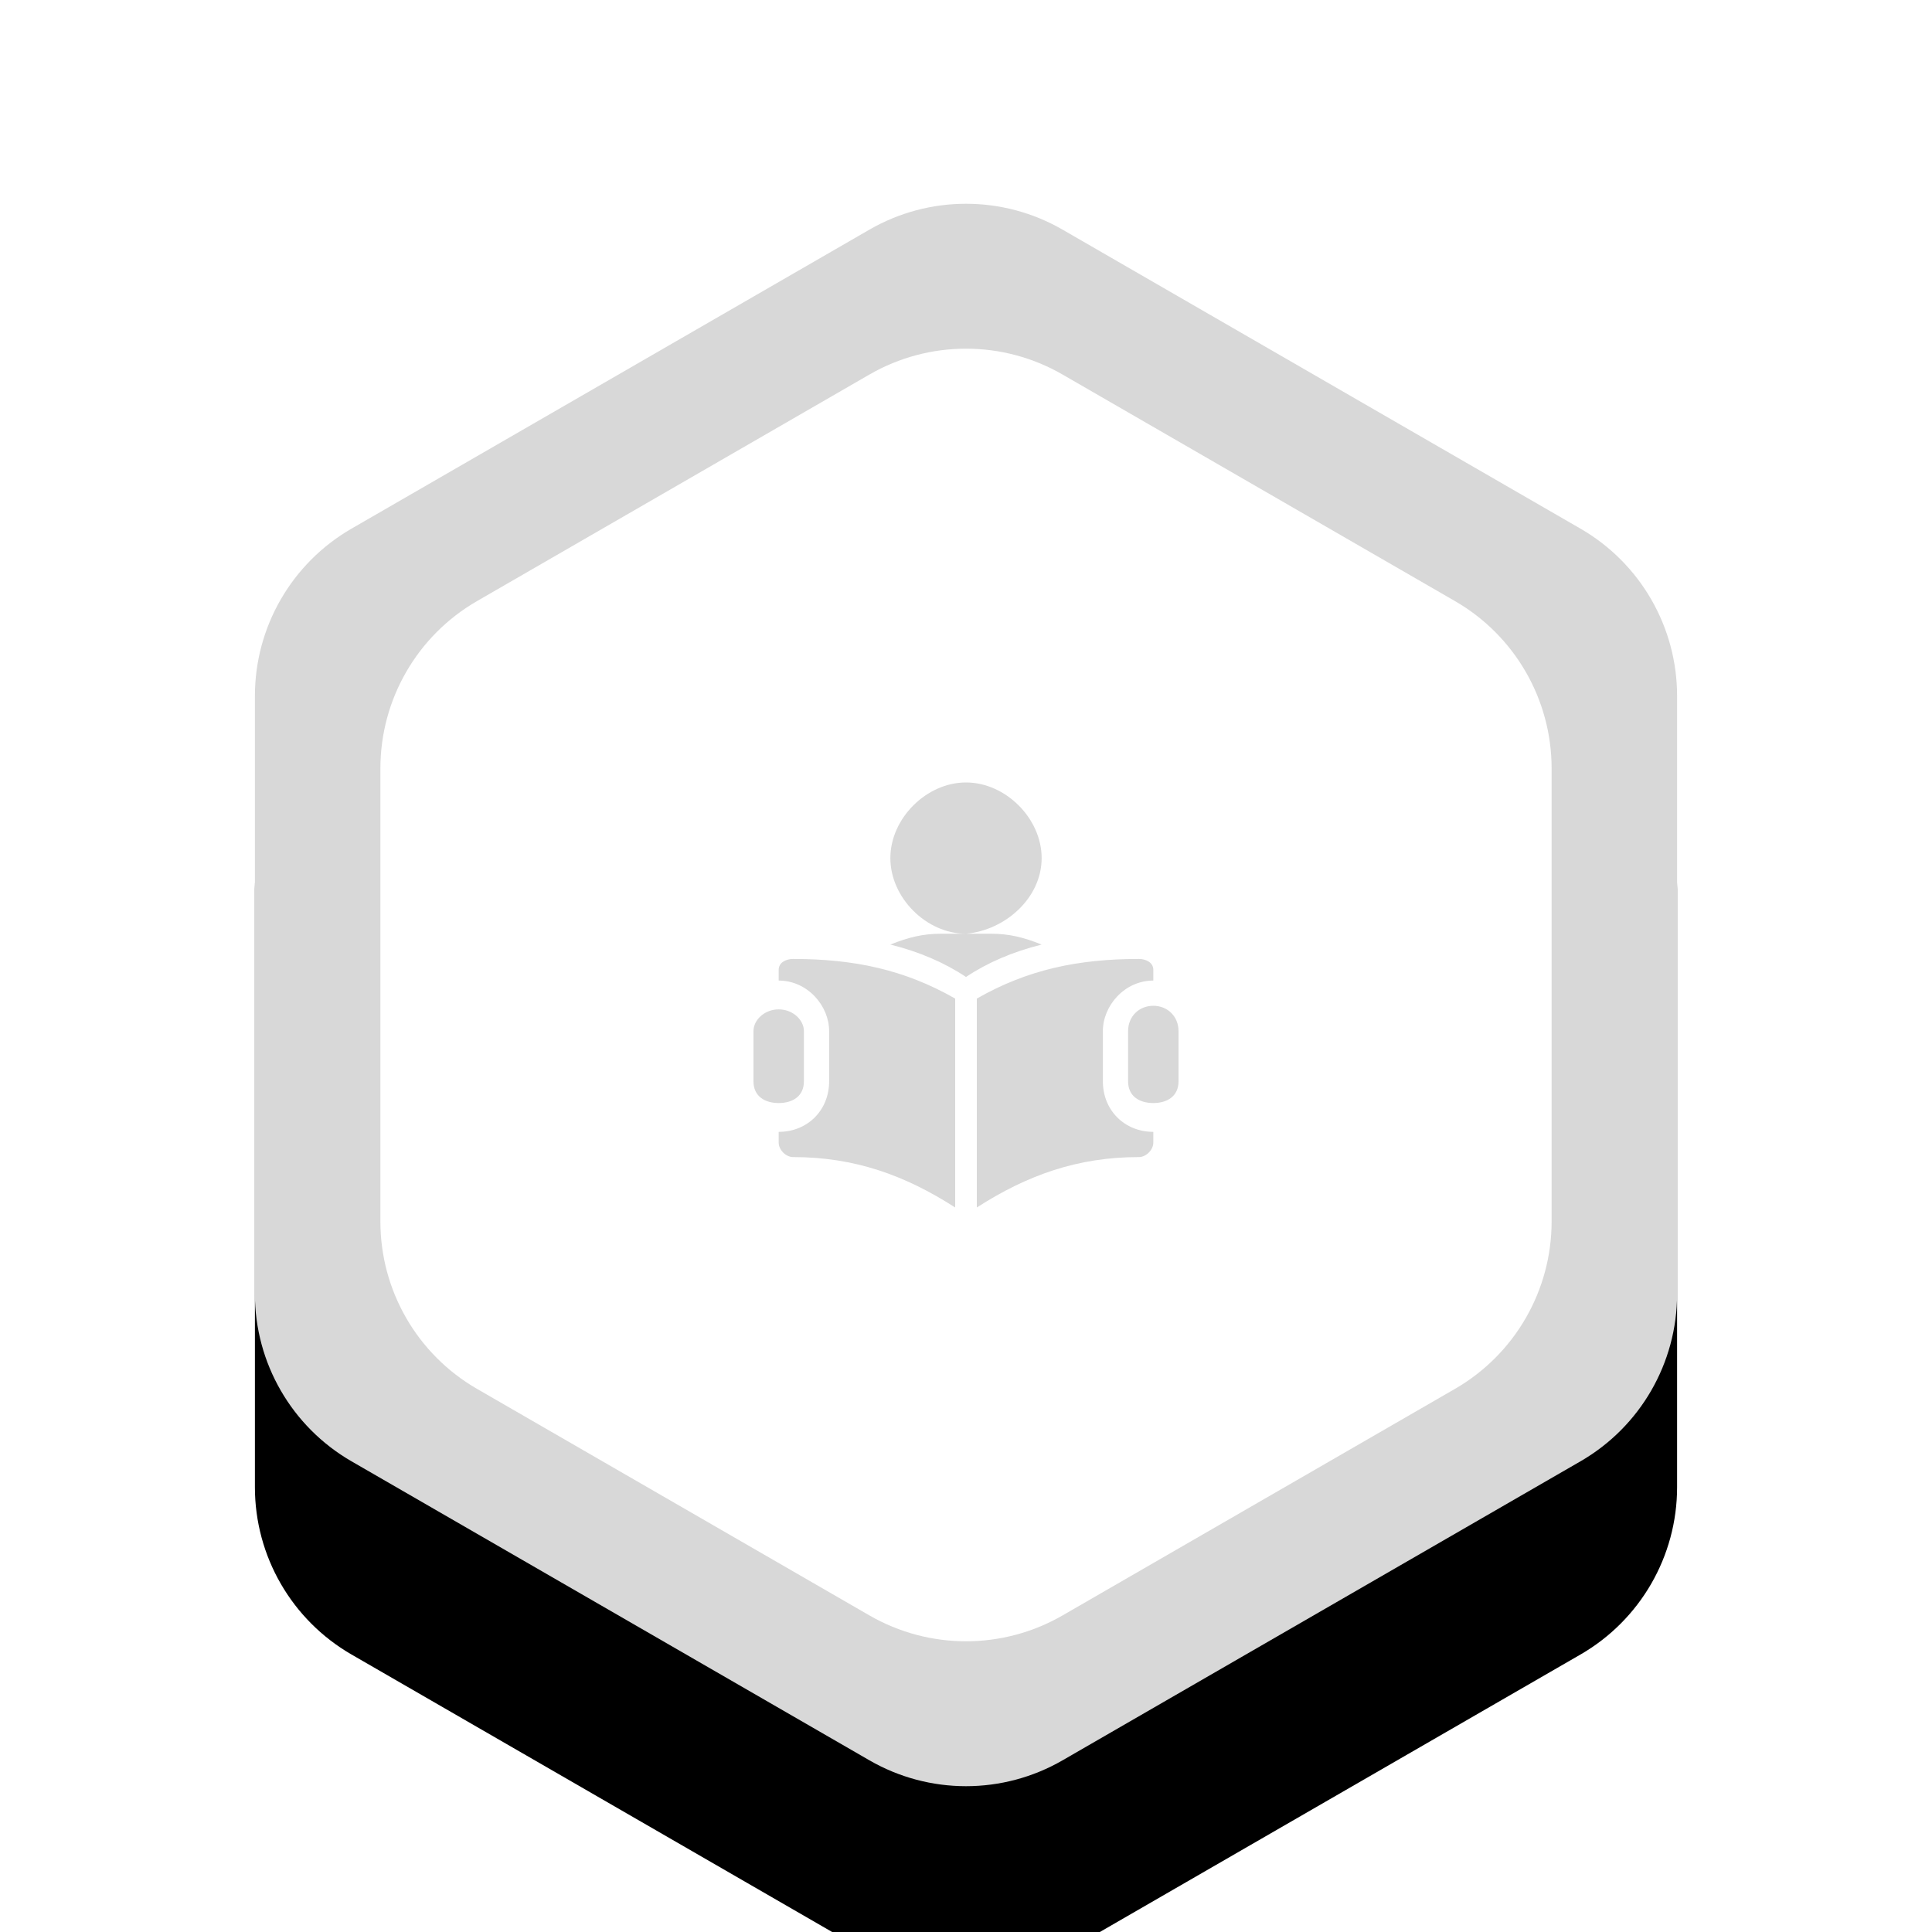 <?xml version="1.0" encoding="UTF-8"?>
<svg width="200px" height="200px" viewBox="0 0 200 200" version="1.1" xmlns="http://www.w3.org/2000/svg" xmlns:xlink="http://www.w3.org/1999/xlink">
    <!-- Generator: Sketch 61.1 (89650) - https://sketch.com -->
    <title>组件/页面/答题通/学业里程碑/开始学习未激活</title>
    <desc>Created with Sketch.</desc>
    <defs>
        <path d="M95,5.774 L148.612,36.726 C154.8,40.299 158.612,46.902 158.612,54.047 L158.612,115.953 C158.612,123.098 154.8,129.701 148.612,133.274 L95,164.226 C88.812,167.799 81.188,167.799 75,164.226 L21.388,133.274 C15.2,129.701 11.388,123.098 11.388,115.953 L11.388,54.047 C11.388,46.902 15.2,40.299 21.388,36.726 L75,5.774 C81.188,2.201 88.812,2.201 95,5.774 Z" id="path-1"></path>
        <filter x="-34.5%" y="-27.6%" width="169.0%" height="178.7%" filterUnits="objectBoundingBox" id="filter-3">
            <feOffset dx="0" dy="20" in="SourceAlpha" result="shadowOffsetOuter1"></feOffset>
            <feGaussianBlur stdDeviation="20" in="shadowOffsetOuter1" result="shadowBlurOuter1"></feGaussianBlur>
            <feColorMatrix values="0 0 0 0 0.233   0 0 0 0 0.233   0 0 0 0 0.233  0 0 0 0.104 0" type="matrix" in="shadowBlurOuter1"></feColorMatrix>
        </filter>
    </defs>
    <g id="组件/页面/答题通/学业里程碑/开始学习未激活" stroke="none" stroke-width="1" fill="none" fill-rule="evenodd">
        <g id="编组-3备份-2" transform="translate(15, 18)">
            <g id="矩形">
                <mask id="mask-2" fill="white">
                    <use xlink:href="#path-1"></use>
                </mask>
                <g id="蒙版">
                    <use fill="black" fill-opacity="1" filter="url(#filter-3)" xlink:href="#path-1"></use>
                    <use fill="#D8D8D8" fill-rule="evenodd" xlink:href="#path-1"></use>
                </g>
            </g>
            <path d="M95,20.774 L135.622,44.226 C141.81,47.799 145.622,54.402 145.622,61.547 L145.622,108.453 C145.622,115.598 141.81,122.201 135.622,125.774 L95,149.226 C88.812,152.799 81.188,152.799 75,149.226 L34.378,125.774 C28.19,122.201 24.378,115.598 24.378,108.453 L24.378,61.547 C24.378,54.402 28.19,47.799 34.378,44.226 L75,20.774 C81.188,17.201 88.812,17.201 95,20.774 Z" id="多边形" fill="#FFFFFF" fill-rule="nonzero"></path>
            <g id="学习" transform="translate(63, 63)" fill="#D8D8D8" fill-rule="nonzero">
                <path d="M4.102,18.271 C10.441,18.271 15.661,19.39 20.881,22.373 L20.881,22.373 L20.881,44 C15.661,40.644 10.441,38.78 4.102,38.78 C3.356,38.78 2.61,38.034 2.61,37.288 L2.61,37.288 L2.61,36.17 C5.593,36.17 7.831,33.932 7.831,30.949 L7.831,30.949 L7.831,25.729 C7.831,23.119 5.593,20.508 2.61,20.508 L2.61,20.508 L2.61,19.39 C2.61,18.644 3.356,18.271 4.102,18.271 Z M39.898,18.271 C40.644,18.271 41.39,18.644 41.39,19.39 L41.39,19.39 L41.39,20.508 C38.407,20.508 36.17,23.119 36.17,25.729 L36.17,25.729 L36.17,30.949 C36.17,33.932 38.407,36.169 41.39,36.169 L41.39,36.169 L41.39,37.288 C41.39,38.034 40.644,38.78 39.898,38.78 C33.559,38.78 28.339,40.644 23.119,44 L23.119,44 L23.119,22.373 C28.339,19.39 33.559,18.271 39.898,18.271 Z M41.39,23.119 C42.881,23.119 44,24.237 44,25.729 L44,25.729 L44,30.949 C44,32.441 42.881,33.186 41.39,33.186 C39.898,33.186 38.78,32.441 38.78,30.949 L38.78,30.949 L38.78,25.729 C38.78,24.237 39.898,23.119 41.39,23.119 Z M2.61,23.491 C4.102,23.491 5.22,24.61 5.22,25.729 L5.22,25.729 L5.22,30.949 C5.22,32.441 4.102,33.186 2.61,33.186 C1.119,33.186 -6.87500833e-05,32.441 -6.87500833e-05,30.949 L-6.87500833e-05,30.949 L-6.87500833e-05,25.729 C-6.87500833e-05,24.61 1.119,23.491 2.61,23.491 Z M24.61,15.661 C26.475,15.661 27.966,16.034 29.83,16.78 C26.847,17.525 24.237,18.644 22,20.136 C19.763,18.644 17.152,17.525 14.169,16.78 C16.034,16.034 17.525,15.661 19.39,15.661 L19.39,15.661 Z M22,1.77635684e-14 C26.102,1.77635684e-14 29.831,3.729 29.831,7.831 C29.831,11.932 26.102,15.288 22,15.661 C17.898,15.661 14.17,11.932 14.17,7.831 C14.17,3.729 17.898,1.77635684e-14 22,1.77635684e-14 Z" id="形状结合"></path>
            </g>
        </g>
    </g>
</svg>